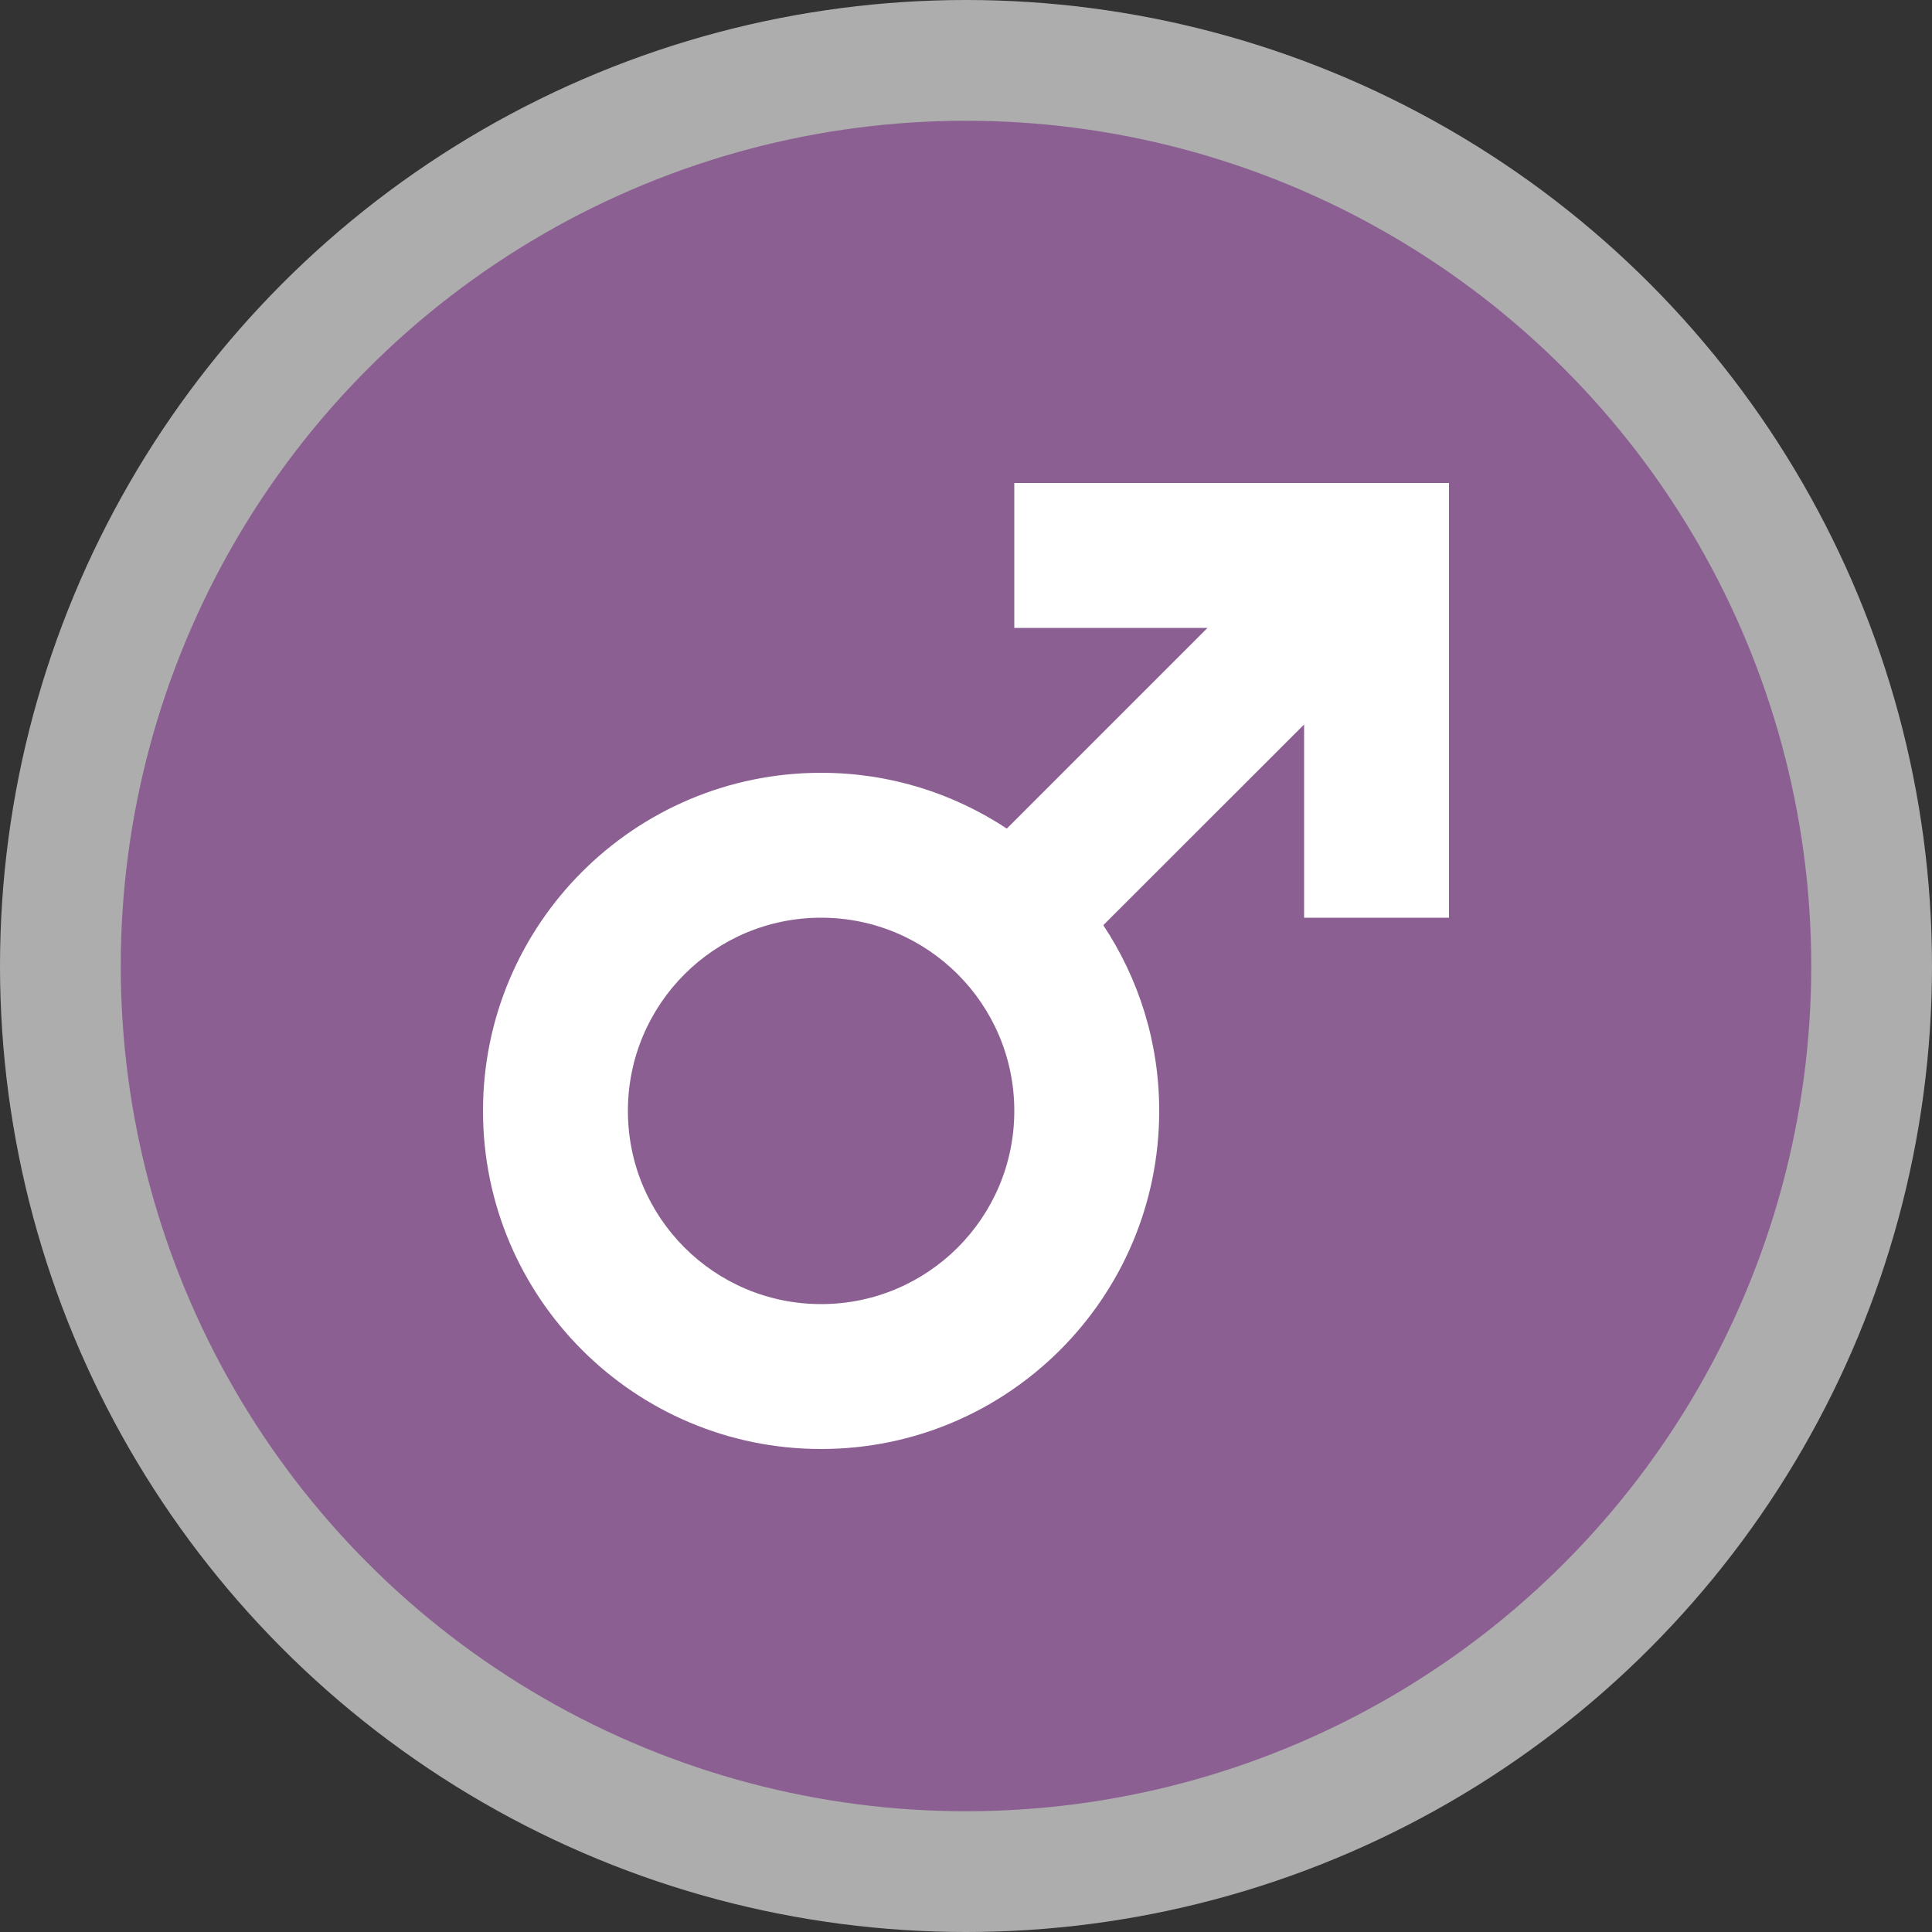 <svg width="16" height="16" viewBox="0 0 16 16">
  <rect x="0" y="0" width="16" height="16" fill="#333333" stroke="none"/>
  <g fill="none" fill-rule="evenodd">
    <circle cx="8" cy="8" r="8" fill="#FFF" opacity=".6"/>
    <circle cx="8" cy="8" r="7" fill="#8C5F93"/>
    <path fill="#FFF" fill-rule="nonzero" d="M8.4,4 L8.4,5.2 L10,5.2 L8.338,6.862 C7.895,6.57 7.37,6.4 6.8,6.4 C5.254,6.4 4,7.654 4,9.2 C4,10.746 5.254,12 6.8,12 C8.346,12 9.6,10.746 9.6,9.2 C9.6,8.63 9.43,8.105 9.137,7.662 L10.8,6 L10.8,7.6 L12,7.6 L12,5.2 L12,4 L10.8,4 L8.4,4 Z M6.8,7.6 C7.684,7.6 8.4,8.316 8.4,9.2 C8.4,10.084 7.684,10.8 6.8,10.8 C5.916,10.8 5.2,10.084 5.2,9.2 C5.2,8.316 5.916,7.6 6.8,7.6 Z"/>
  </g>
</svg>
